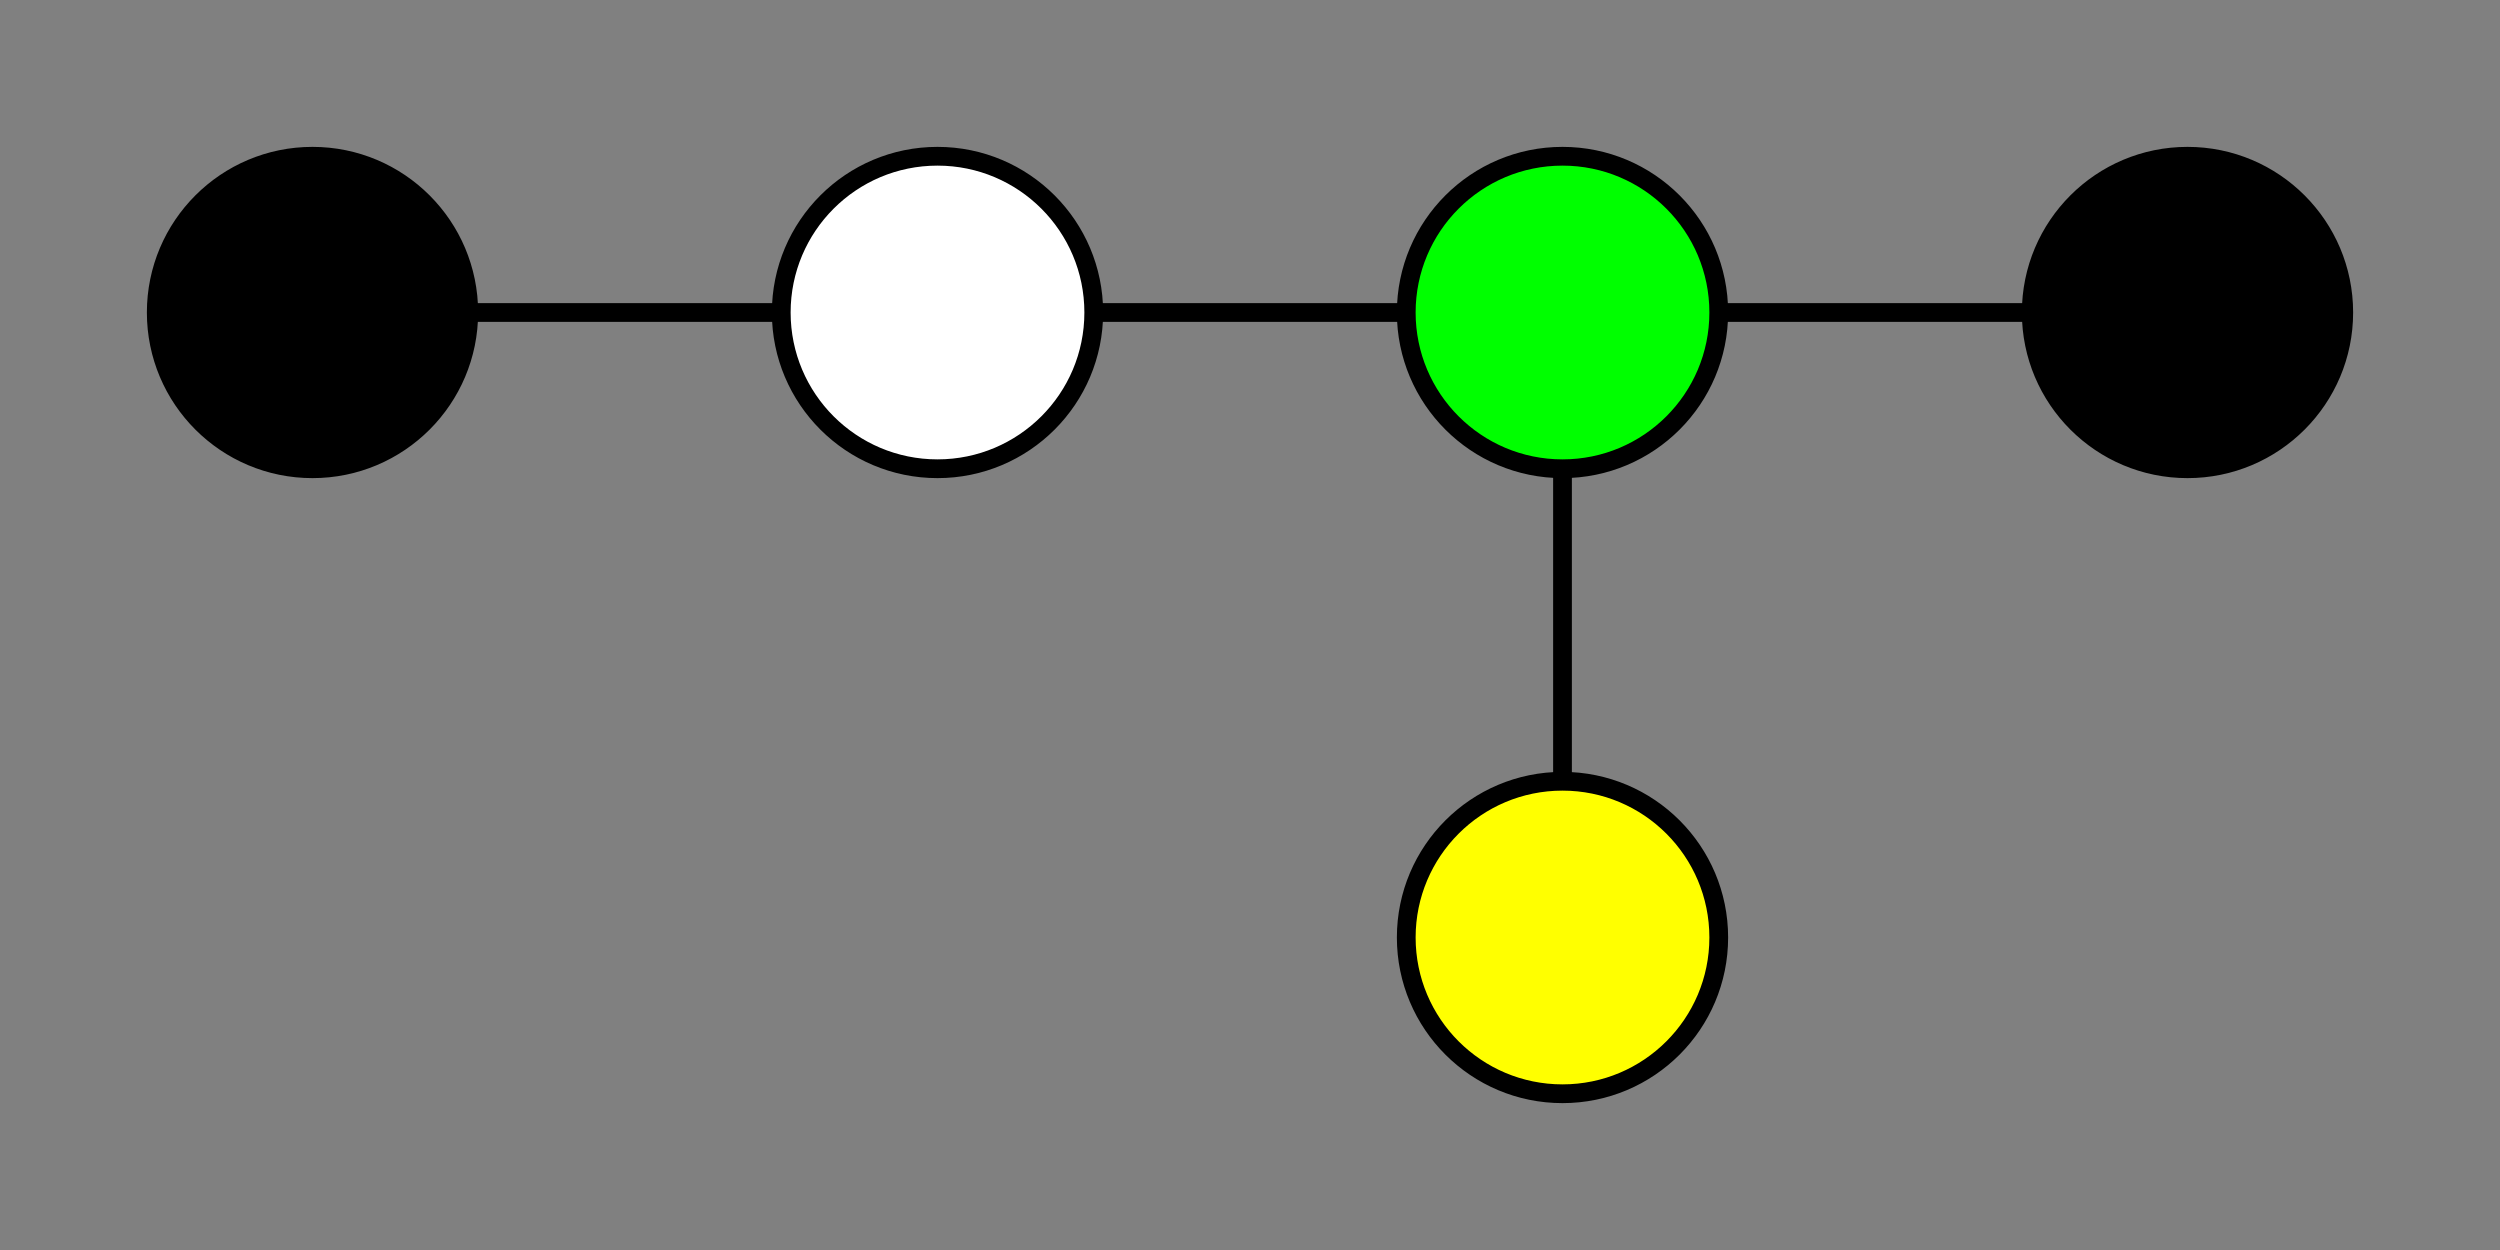 <?xml version="1.0" standalone="no"?>
<svg x="0" y="0" viewBox="050 250 400 200" version="1.1" xmlns="http://www.w3.org/2000/svg">

	<rect x="050" y="250" width="400" height="200" fill="#808080" stroke="none"/>

	<rect x="0" y="0" width="600" height="600" fill="none" stroke="blue" />

	<g stroke="black" stroke-width="3" fill="none" >
		<path d="M 100 300 l 100 0" stroke-dasharray="0" />
		<path d="M 200 300 l 100 0" stroke-dasharray="0" />
		<path d="M 300 300 l 100 0" stroke-dasharray="0" />
		<path d="M 300 300 l 0 100" stroke-dasharray="0" />
	</g>

	<g stroke="black" stroke-width="3" >
		<circle cx="100" cy="300" r="25" fill="black" />
		<circle cx="200" cy="300" r="25" fill="white" />
		<circle cx="300" cy="300" r="25" fill="lime" />
		<circle cx="400" cy="300" r="25" fill="black" />
		<circle cx="300" cy="400" r="25" fill="yellow" />
	</g>

</svg>
